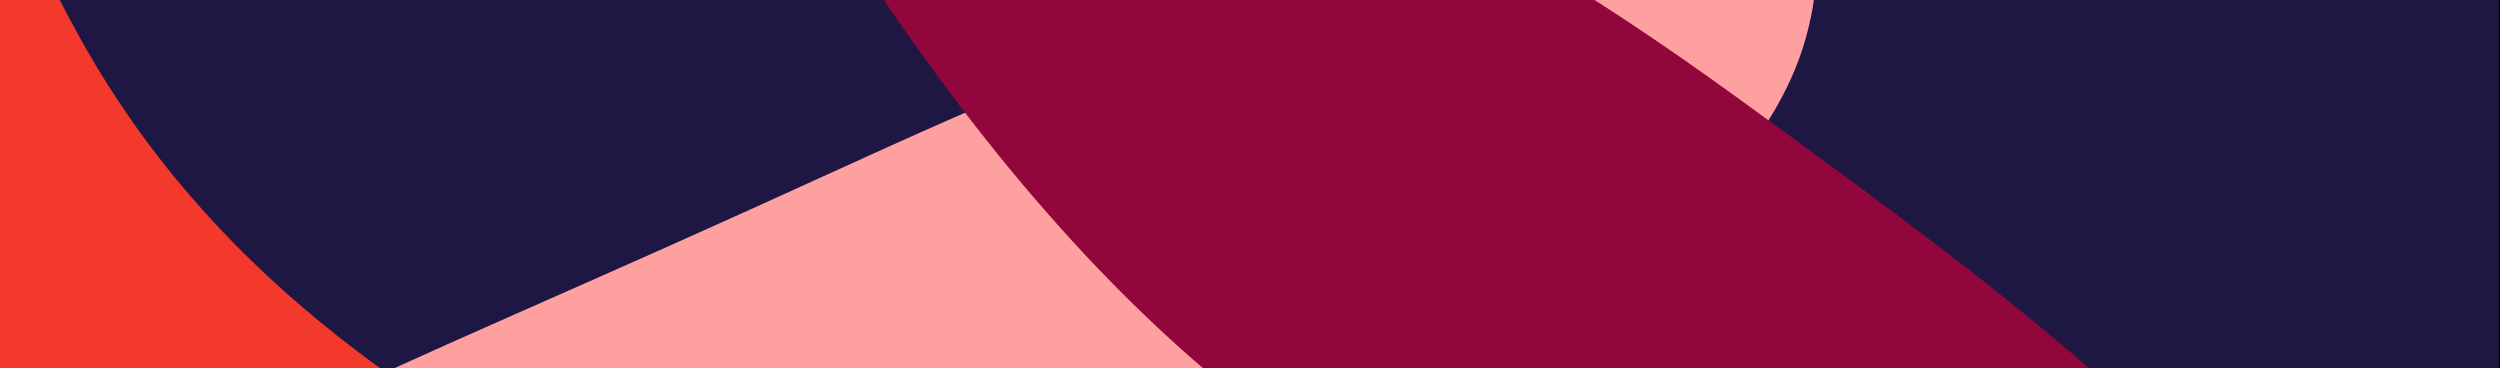 <?xml version="1.0" encoding="utf-8"?>
<!-- Generator: Adobe Illustrator 25.0.0, SVG Export Plug-In . SVG Version: 6.00 Build 0)  -->
<svg version="1.1" id="Layer_1" xmlns="http://www.w3.org/2000/svg" xmlns:xlink="http://www.w3.org/1999/xlink" x="0px" y="0px"
	 viewBox="0 0 1920 283" style="enable-background:new 0 0 1920 283;" xml:space="preserve">
<style type="text/css">
	.st0{fill:#1E1744;}
	.st1{fill:#FFA0A0;}
	.st2{fill:#F3382C;}
	.st3{fill:#91063B;}
</style>
<g>
	<rect x="0.5" y="-3.5" class="st0" width="1919" height="1079"/>
	<path d="M1919-3v1078H1V-3H1919 M1920-4H0v1080h1920V-4L1920-4z"/>
</g>
<g>
	<g>
		<path d="M176.8-21.3c1.9,0,1.9-3,0-3C174.9-24.3,174.9-21.3,176.8-21.3L176.8-21.3z"/>
	</g>
</g>
<path class="st1" d="M-49,528c-21,31.6-84.2,127-50,186c15.6,26.9,45.7,36.4,57,40c176.2,55.8,751.7-243.6,912-326
	c225.7-116,479.2-239.4,519-407c3.9-16.6,12.6-55.2-8-82c-36-46.9-141.5-31.4-334,31C846.3,35,716.3,97.5,576,161
	C223.8,320.5,51.9,375.9-49,528z"/>
<path class="st2" d="M89.5,75.5c112.3,170.9,276.8,260.2,400,327c133.7,72.5,130,44.5,227,106c109.2,69.2,252.6,160.1,286,325
	c21,103.6,3.1,259.1-95,333c-175.3,132.2-557-33.9-698-277c-63.3-109.1-18.2-130.3-116-356c-71.9-165.9-124.6-219.9-144-358
	c-17.5-124.9,0-263.3,35-269C10.9-97.8,24.7-23.1,89.5,75.5z"/>
<path class="st3" d="M646-50c213.7,335.8,417.1,451.8,567,494c71.7,20.2,157.5,30.8,207,104c49.1,72.5,22.8,147.5,24,429
	c0.6,144.8,7.7,169.7,27,193c73.7,89.1,272.3,90,388-6c15.4-12.8,52.1-46.2,78-105c65.5-148.9-4.5-311.6-44-400
	c-117.7-263.5-312.3-404.9-556-582c-252.7-183.6-366.8-204.7-458-200C778.3-117.8,697.9-80.6,646-50"/>
<path class="st1" d="M127-79"/>
</svg>
